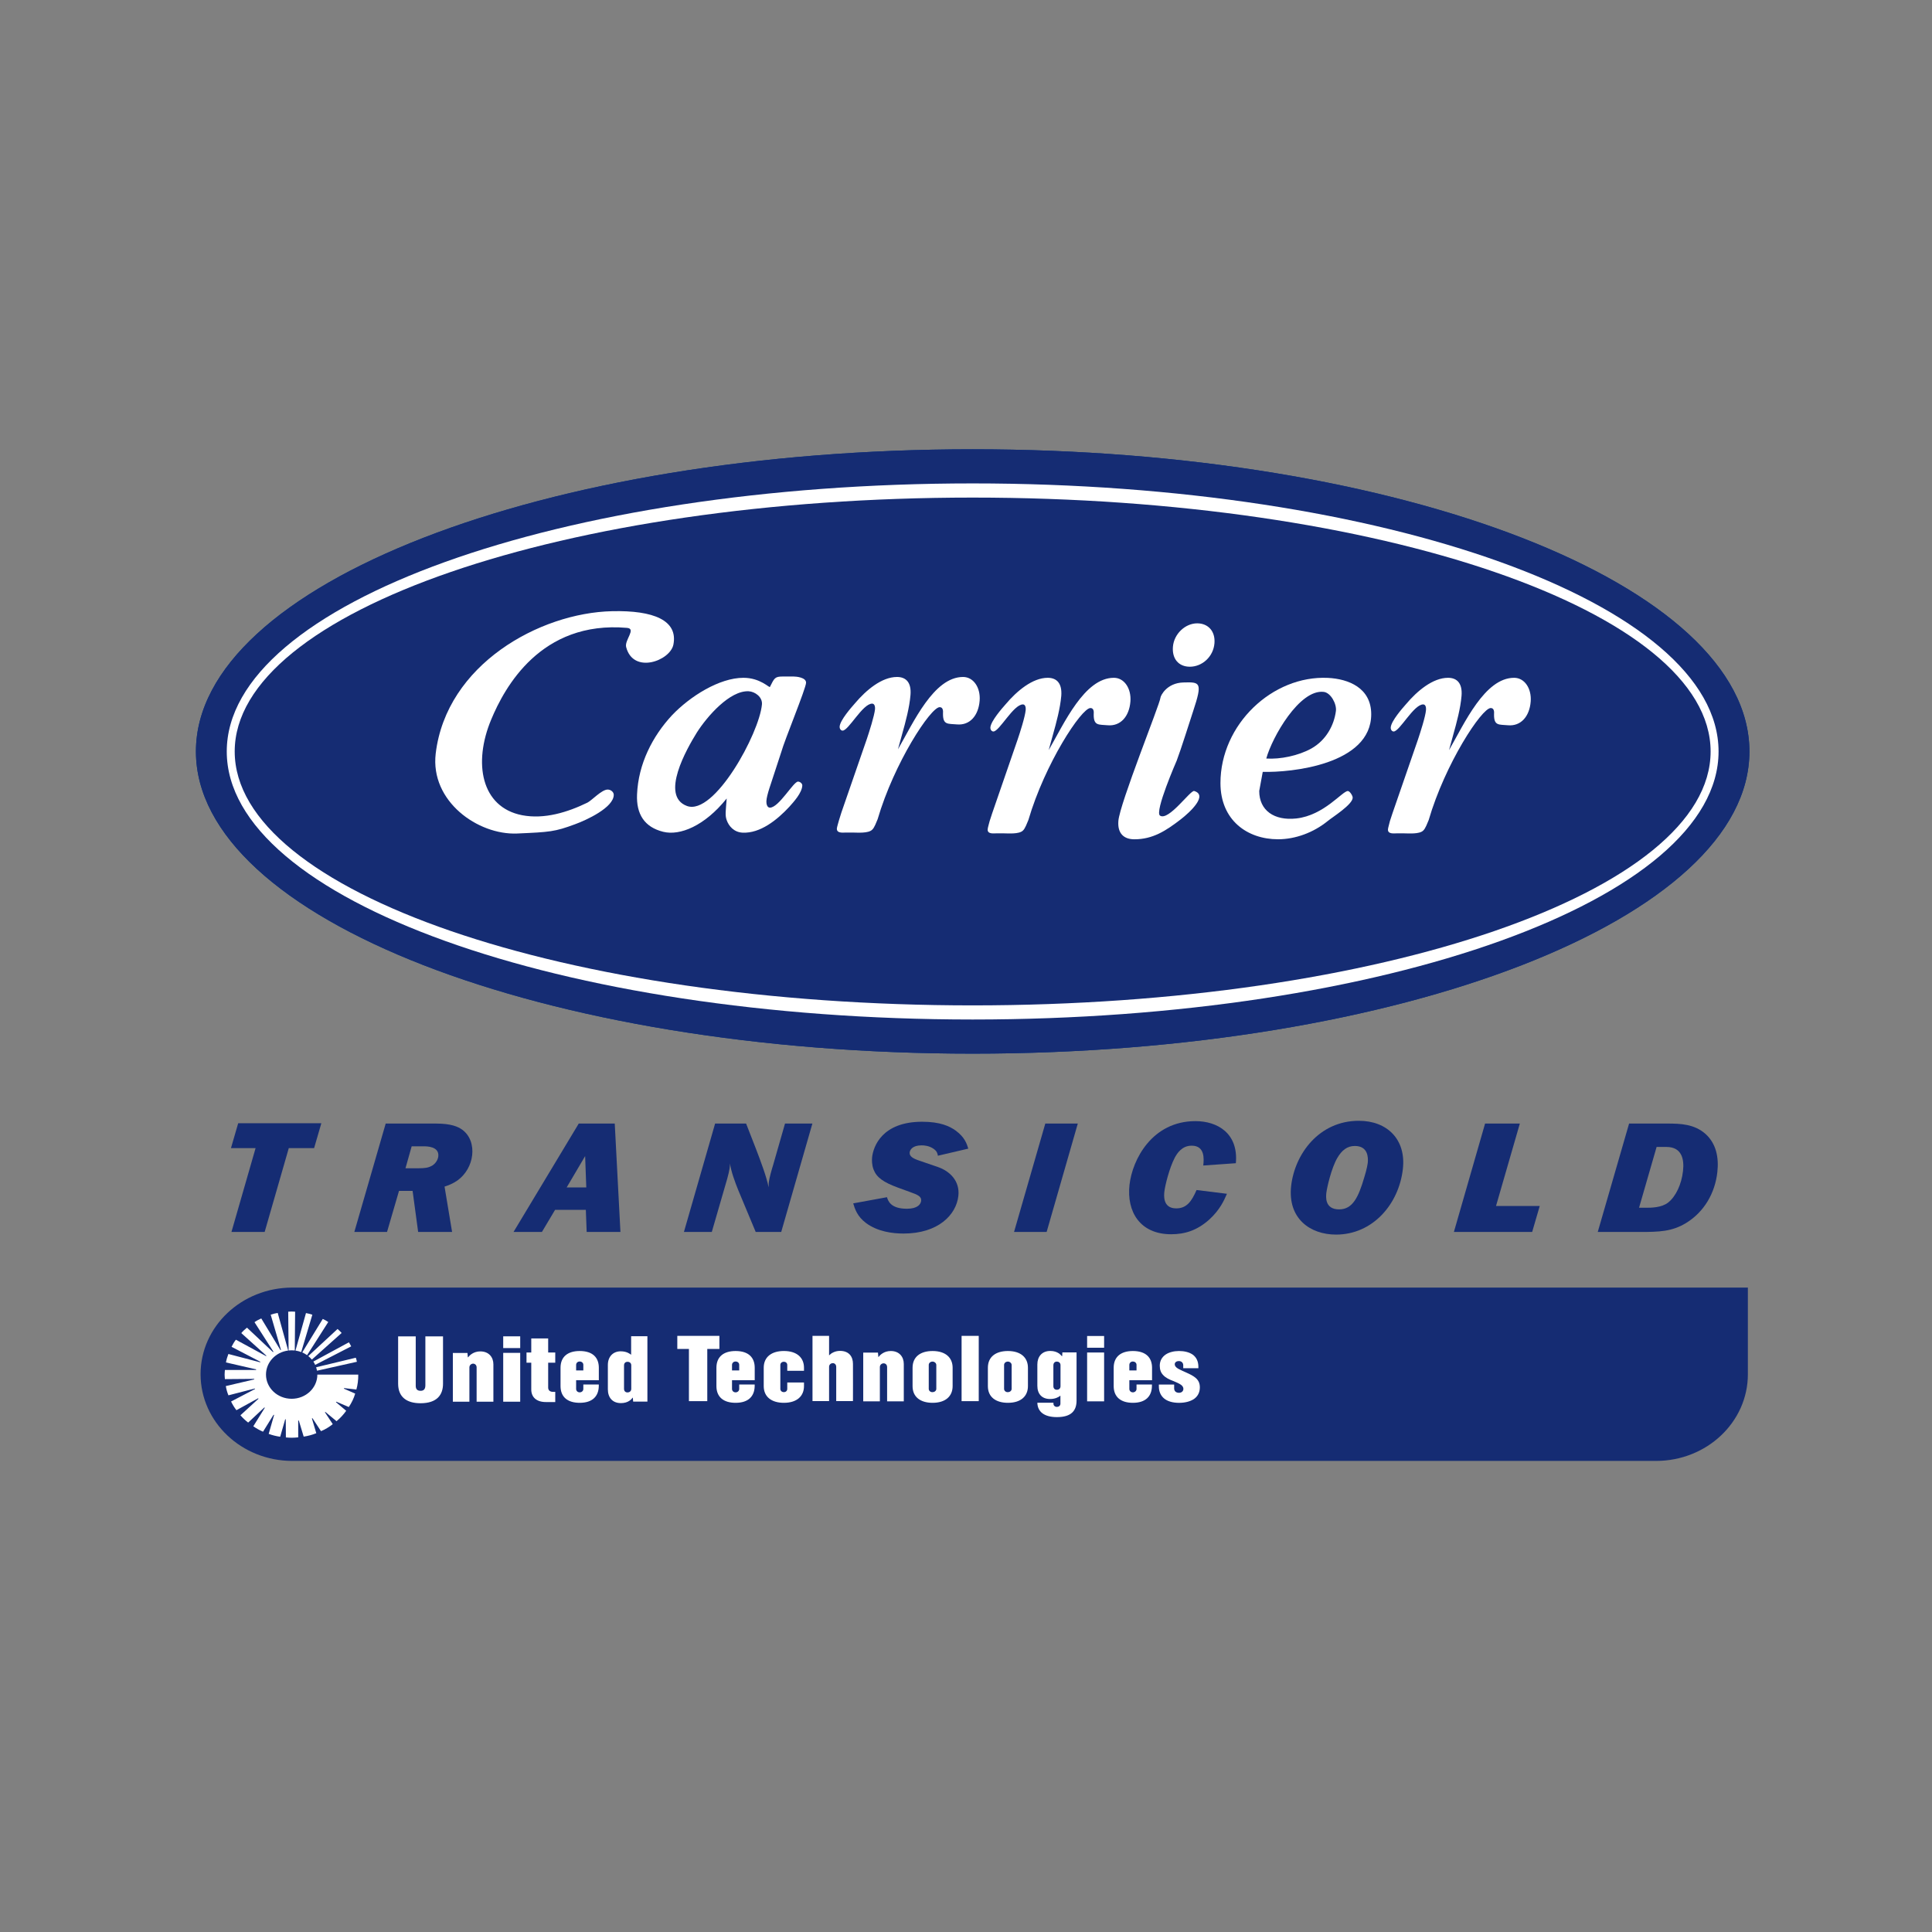 <?xml version="1.0" encoding="UTF-8" standalone="no"?>
<svg
   xmlns:dc="http://purl.org/dc/elements/1.1/"
   xmlns:cc="http://creativecommons.org/ns#"
   xmlns:rdf="http://www.w3.org/1999/02/22-rdf-syntax-ns#"
   xmlns:svg="http://www.w3.org/2000/svg"
   xmlns="http://www.w3.org/2000/svg"
   xmlns:sodipodi="http://sodipodi.sourceforge.net/DTD/sodipodi-0.dtd"
   xmlns:inkscape="http://www.inkscape.org/namespaces/inkscape"
   viewBox="0 0 180.709 180.709"
   height="5.1cm"
   width="5.1cm"
   xml:space="preserve"
   version="1.1"
   id="svg2"
   inkscape:version="0.91 r13725"
   sodipodi:docname="carrier-transicold-utc-logo.svg"><rect x="0" y="0" width="180.709" height="180.709" fill="#808080" stroke="none"/><sodipodi:namedview
     pagecolor="#ffffff"
     bordercolor="#666666"
     borderopacity="1"
     objecttolerance="10"
     gridtolerance="10"
     guidetolerance="10"
     inkscape:pageopacity="0"
     inkscape:pageshadow="2"
     inkscape:window-width="1305"
     inkscape:window-height="744"
     id="namedview101"
     showgrid="false"
     units="cm"
     inkscape:zoom="2.6961644"
     inkscape:cx="54.344814"
     inkscape:cy="73.437658"
     inkscape:window-x="61"
     inkscape:window-y="24"
     inkscape:window-maximized="1"
     inkscape:current-layer="svg2" /><defs
     id="defs6"><clipPath
       id="clipPath20"
       clipPathUnits="userSpaceOnUse"><path
         id="path22"
         d="m 0,70.025 86.952,0 L 86.952,0 0,0 0,70.025 Z"
         inkscape:connector-curvature="0" /></clipPath></defs><g
     transform="matrix(2.111,0,0,-1.993,-0.715,159.584)"
     id="g10"><g
       transform="translate(12.065,22.254)"
       id="g12"><path
         id="path14"
         style="fill:#152c73;fill-opacity:1;fill-rule:nonzero;stroke:none"
         d="m 0,0 -1.471,0 1.069,3.934 -1.091,0 0.321,1.17 3.684,0 -0.321,-1.17 -1.122,0 L 0,0 Z"
         inkscape:connector-curvature="0" /></g><g
       id="g16"><g
         clip-path="url(#clipPath20)"
         id="g18"><g
           transform="translate(18.305,25.244)"
           id="g24"><path
             id="path26"
             style="fill:#152c73;fill-opacity:1;fill-rule:nonzero;stroke:none"
             d="M 0,0 0.571,0 C 0.87,0 1.01,0.022 1.179,0.122 1.326,0.214 1.436,0.39 1.454,0.558 1.502,1.03 0.938,1.03 0.81,1.03 L 0.274,1.03 0,0 Z m 2.065,-2.99 -1.504,0 -0.246,1.929 -0.602,0 -0.531,-1.929 -1.449,0 1.39,5.088 2.219,0 C 2.028,2.098 2.324,1.951 2.509,1.814 2.875,1.532 3.002,1.067 2.955,0.618 2.905,0.145 2.668,-0.289 2.313,-0.565 2.089,-0.731 1.898,-0.802 1.731,-0.861 L 2.065,-2.99 Z"
             inkscape:connector-curvature="0" /></g><g
           transform="translate(26.316,24.343)"
           id="g28"><path
             id="path30"
             style="fill:#152c73;fill-opacity:1;fill-rule:nonzero;stroke:none"
             d="M 0,0 -0.051,1.472 -0.87,0 0,0 Z m -1.383,-1.051 -0.583,-1.038 -1.258,0 2.89,5.088 1.595,0 0.252,-5.088 -1.496,0 -0.037,1.038 -1.363,0 z"
             inkscape:connector-curvature="0" /></g><g
           transform="translate(34.953,22.254)"
           id="g32"><path
             id="path34"
             style="fill:#152c73;fill-opacity:1;fill-rule:nonzero;stroke:none"
             d="M 0,0 -1.13,0 -1.9,1.954 C -2.042,2.327 -2.221,2.831 -2.27,3.219 -2.269,3.096 -2.279,2.93 -2.393,2.496 L -3.076,0 l -1.235,0 1.382,5.088 1.373,0 0.433,-1.177 c 0.212,-0.586 0.478,-1.333 0.564,-1.814 0,0.078 0.003,0.162 0.008,0.23 0.022,0.206 0.134,0.617 0.197,0.83 l 0.522,1.931 1.213,0 L 0,0 Z"
             inkscape:connector-curvature="0" /></g><g
           transform="translate(41.895,25.832)"
           id="g36"><path
             id="path38"
             style="fill:#152c73;fill-opacity:1;fill-rule:nonzero;stroke:none"
             d="m 0,0 c -0.019,0.113 -0.04,0.213 -0.195,0.328 -0.191,0.137 -0.394,0.159 -0.525,0.159 -0.413,0 -0.519,-0.214 -0.531,-0.336 -0.018,-0.175 0.146,-0.283 0.425,-0.38 L 0.012,-0.534 C 0.526,-0.725 0.98,-1.183 0.907,-1.885 0.814,-2.776 0.011,-3.652 -1.521,-3.652 c -0.496,0 -1.149,0.09 -1.664,0.494 -0.393,0.312 -0.495,0.67 -0.567,0.922 l 1.496,0.29 c 0.05,-0.175 0.164,-0.542 0.881,-0.542 0.472,0 0.615,0.206 0.633,0.374 0.02,0.199 -0.145,0.281 -0.498,0.413 l -0.519,0.2 c -0.66,0.257 -0.957,0.479 -1.093,0.859 -0.076,0.216 -0.076,0.427 -0.062,0.579 0.053,0.49 0.435,1.658 2.219,1.658 0.793,0 1.213,-0.209 1.482,-0.414 0.415,-0.32 0.497,-0.64 0.56,-0.848 L 0,0 Z"
             inkscape:connector-curvature="0" /></g><g
           transform="translate(46.713,22.254)"
           id="g40"><path
             id="path42"
             style="fill:#152c73;fill-opacity:1;fill-rule:nonzero;stroke:none"
             d="m 0,0 -1.444,0 1.385,5.088 1.44,0 L 0,0 Z"
             inkscape:connector-curvature="0" /></g><g
           transform="translate(54.702,24.046)"
           id="g44"><path
             id="path46"
             style="fill:#152c73;fill-opacity:1;fill-rule:nonzero;stroke:none"
             d="m 0,0 c -0.134,-0.328 -0.316,-0.754 -0.771,-1.198 -0.562,-0.54 -1.121,-0.701 -1.701,-0.701 -1.387,0 -1.977,1.068 -1.845,2.319 0.125,1.183 1,2.99 2.923,2.99 0.968,0 1.909,-0.566 1.789,-1.975 L -1.049,1.327 c 0.032,0.298 0.082,0.931 -0.513,0.931 -0.433,0 -0.646,-0.359 -0.753,-0.571 -0.234,-0.474 -0.426,-1.291 -0.457,-1.586 -0.017,-0.163 -0.082,-0.786 0.526,-0.786 0.467,0 0.684,0.336 0.9,0.862 L 0,0 Z"
             inkscape:connector-curvature="0" /></g><g
           transform="translate(60.942,25.497)"
           id="g48"><path
             id="path50"
             style="fill:#152c73;fill-opacity:1;fill-rule:nonzero;stroke:none"
             d="m 0,0 c 0.024,0.249 0.015,0.793 -0.574,0.793 -0.335,0 -0.576,-0.199 -0.777,-0.565 -0.261,-0.473 -0.457,-1.389 -0.484,-1.633 -0.018,-0.175 -0.081,-0.778 0.566,-0.778 0.604,0 0.857,0.579 1.112,1.495 C -0.143,-0.65 -0.024,-0.223 0,0 m -1.405,-3.366 c -1.153,0 -2.149,0.758 -1.99,2.282 0.16,1.504 1.238,3.059 2.999,3.059 1.258,0 2.097,-0.876 1.952,-2.257 -0.175,-1.656 -1.337,-3.084 -2.961,-3.084"
             inkscape:connector-curvature="0" /></g><g
           transform="translate(68.226,22.254)"
           id="g52"><path
             id="path54"
             style="fill:#152c73;fill-opacity:1;fill-rule:nonzero;stroke:none"
             d="m 0,0 -3.468,0 1.382,5.088 1.54,0 -1.055,-3.867 1.937,0 L 0,0 Z"
             inkscape:connector-curvature="0" /></g><g
           transform="translate(72.962,23.391)"
           id="g56"><path
             id="path58"
             style="fill:#152c73;fill-opacity:1;fill-rule:nonzero;stroke:none"
             d="M 0,0 0.342,0 C 0.519,0 0.998,0 1.291,0.245 1.634,0.534 1.883,1.105 1.948,1.726 2.008,2.28 1.894,2.853 1.215,2.853 l -0.437,0 L 0,0 Z m -0.441,3.951 1.693,0 C 1.853,3.951 2.455,3.927 2.955,3.454 3.419,3.003 3.542,2.355 3.469,1.67 3.367,0.694 2.892,-0.192 2.083,-0.717 1.459,-1.12 0.887,-1.137 0.031,-1.137 l -1.861,0 1.389,5.088 z"
             inkscape:connector-curvature="0" /></g><g
           transform="translate(77.784,19.644)"
           id="g60"><path
             id="path62"
             style="fill:#152c73;fill-opacity:1;fill-rule:nonzero;stroke:none"
             d="m 0,0 -64.497,0 c -2.244,-0.004 -4.061,-1.823 -4.061,-4.066 0,-2.246 1.817,-4.065 4.061,-4.069 l 60.43,0 C -1.821,-8.133 0,-6.313 0,-4.067 L 0,0 Z"
             inkscape:connector-curvature="0" /></g><g
           transform="translate(14.386,15.743)"
           id="g64"><path
             id="path66"
             style="fill:#ffffff;fill-opacity:1;fill-rule:nonzero;stroke:none"
             d="M 0,0 C -0.01,0.055 -0.023,0.109 -0.039,0.162 L 1.718,0.609 C 1.737,0.557 1.756,0.475 1.766,0.419 L 0,0 Z m -0.163,0.429 c 0.032,-0.05 0.059,-0.103 0.081,-0.156 l 1.596,0.87 C 1.488,1.199 1.444,1.28 1.411,1.332 L -0.163,0.429 Z M 1.09,1.771 C 1.043,1.828 0.968,1.908 0.909,1.958 L -0.388,0.686 C -0.33,0.639 -0.277,0.582 -0.23,0.521 l 1.32,1.25 z M -0.656,0.858 C -0.579,0.823 -0.508,0.779 -0.44,0.729 L 0.497,2.285 C 0.43,2.333 0.333,2.395 0.254,2.429 l -0.91,-1.571 z m -0.3,0.087 c 0.092,-0.015 0.174,-0.039 0.255,-0.07 l 0.493,1.752 C -0.289,2.658 -0.402,2.689 -0.49,2.705 L -0.956,0.945 Z M -0.971,2.77 c -0.05,0.004 -0.111,0.007 -0.158,0.007 -0.045,0 -0.106,-0.002 -0.148,-0.007 L -1.26,0.949 c 0.044,0.004 0.09,0.008 0.135,0.008 0.047,0 0.093,-0.004 0.139,-0.008 l 0.015,1.821 z m 0.938,-5.704 -0.195,0.697 0.025,0.008 0.379,-0.609 c 0.187,0.082 0.371,0.202 0.52,0.33 l -0.346,0.557 0.018,0.017 0.495,-0.435 c 0.164,0.14 0.317,0.319 0.429,0.488 l -0.453,0.404 0.016,0.022 0.552,-0.25 c 0.121,0.189 0.224,0.411 0.283,0.63 l -0.5,0.232 0.007,0.026 0.546,-0.066 c 0.058,0.219 0.087,0.457 0.083,0.699 l -1.812,0 c -0.002,-0.628 -0.512,-1.134 -1.139,-1.134 -0.628,0 -1.137,0.509 -1.137,1.136 0,0.576 0.427,1.053 0.983,1.128 L -1.742,2.711 C -1.84,2.695 -1.962,2.663 -2.053,2.629 L -1.598,0.976 -1.621,0.967 -2.471,2.453 C -2.57,2.408 -2.688,2.342 -2.771,2.277 L -1.932,0.892 -1.952,0.873 -3.104,2.02 C -3.19,1.948 -3.29,1.852 -3.356,1.765 L -2.243,0.703 -2.26,0.686 -3.596,1.455 C -3.666,1.359 -3.739,1.229 -3.788,1.121 L -2.512,0.419 -2.521,0.394 -3.928,0.785 C -3.973,0.665 -4.015,0.516 -4.035,0.388 l 1.338,-0.326 -0.005,-0.027 -1.38,0 c -0.004,-0.069 -0.013,-0.152 -0.013,-0.219 0,-0.065 0.009,-0.146 0.013,-0.211 l 1.3,0.011 10e-4,-0.025 -1.26,-0.312 c 0.021,-0.15 0.062,-0.299 0.115,-0.435 l 1.17,0.32 0.01,-0.023 -1.063,-0.587 c 0.066,-0.144 0.143,-0.279 0.237,-0.408 l 0.961,0.559 0.017,-0.021 -0.8,-0.776 c 0.101,-0.125 0.216,-0.24 0.342,-0.343 l 0.718,0.71 0.02,-0.015 -0.51,-0.869 c 0.134,-0.1 0.277,-0.184 0.431,-0.254 l 0.467,0.795 0.024,-0.009 -0.24,-0.888 c 0.16,-0.063 0.329,-0.107 0.509,-0.135 l 0.223,0.821 0.024,-0.003 0.006,-0.85 c 0.081,-0.007 0.164,-0.014 0.251,-0.014 0.098,0 0.198,0.008 0.295,0.018 l 0,0.79 0.026,0 0.217,-0.756 c 0.2,0.032 0.392,0.088 0.556,0.16"
             inkscape:connector-curvature="0" /></g><g
           transform="translate(29.024,17.361)"
           id="g68"><path
             id="path70"
             style="fill:#ffffff;fill-opacity:1;fill-rule:nonzero;stroke:none"
             d="m 0,0 0,-3.069 -0.631,0 -0.015,0.181 -0.016,0 c -0.034,-0.062 -0.183,-0.251 -0.51,-0.251 -0.378,0 -0.58,0.263 -0.58,0.648 l 0,1.143 c 0,0.39 0.231,0.64 0.568,0.64 0.27,0 0.41,-0.121 0.457,-0.157 l 0.006,0 0,0.865 L 0,0 Z m -1.036,-2.464 c 0,-0.123 0.072,-0.174 0.157,-0.174 0.076,0 0.164,0.051 0.164,0.168 l 0,1.105 c 0,0.117 -0.088,0.166 -0.164,0.166 -0.082,0 -0.157,-0.052 -0.157,-0.172 0.002,-0.122 0,-1.093 0,-1.093 m -4.321,1.221 0,0.478 0.211,0 0,0.662 0.749,0 0,-0.662 0.314,0 0,-0.478 -0.314,0 0,-1.168 c 0,-0.129 0.084,-0.199 0.206,-0.199 0.048,-0.004 0.108,0 0.108,0 l 0,-0.479 -0.417,0 c -0.41,0 -0.646,0.223 -0.646,0.589 l 0,1.257 -0.211,0 z m -1.032,1.238 0.753,0 0,-0.551 -0.753,0 0,0.551 z m 0,-0.777 0.753,0 0,-2.291 -0.753,0 0,2.291 z m -1.584,-0.004 0.017,-0.203 0.011,0 c 0.066,0.092 0.244,0.277 0.54,0.277 0.382,0 0.581,-0.275 0.581,-0.606 l 0,-1.755 -0.743,0 0,1.601 c 0.004,0.121 -0.078,0.185 -0.155,0.185 -0.075,0 -0.165,-0.064 -0.165,-0.178 l 0,-1.608 -0.733,0 0,2.287 0.647,0 z m -3.072,0.779 0.78,0 0,-2.293 c -0.005,-0.15 0.04,-0.262 0.216,-0.262 0.15,0 0.211,0.092 0.211,0.262 l 0,2.293 0.782,0 0,-2.22 c 0,-0.518 -0.26,-0.918 -0.998,-0.918 -0.612,0 -0.991,0.291 -0.991,0.918 l 0,2.22 z"
             inkscape:connector-curvature="0" /></g><g
           transform="translate(30.349,17.378)"
           id="g72"><path
             id="path74"
             style="fill:#ffffff;fill-opacity:1;fill-rule:nonzero;stroke:none"
             d="m 0,0 1.865,0 0,-0.614 -0.537,0 0,-2.45 -0.813,0 0,2.45 L 0,-0.614 0,0 Z"
             inkscape:connector-curvature="0" /></g><g
           transform="translate(32.773,16.014)"
           id="g76"><path
             id="path78"
             style="fill:#ffffff;fill-opacity:1;fill-rule:nonzero;stroke:none"
             d="m 0,0 c 0,0.09 0.065,0.161 0.159,0.161 0.085,0 0.16,-0.061 0.16,-0.155 l 0,-0.265 L 0,-0.259 0,0 Z m 1.006,-0.718 0,0.585 c 0,0.472 -0.265,0.786 -0.847,0.786 -0.529,0 -0.85,-0.267 -0.85,-0.786 l 0,-0.858 c 0,-0.522 0.321,-0.787 0.85,-0.787 0.575,0 0.835,0.315 0.845,0.777 l 0,0.082 -0.685,0 0,-0.209 c 0,-0.094 -0.075,-0.159 -0.16,-0.159 C 0.065,-1.287 0,-1.214 0,-1.128 l 0,0.41 1.006,0 z"
             inkscape:connector-curvature="0" /></g><g
           transform="translate(25.866,16.014)"
           id="g80"><path
             id="path82"
             style="fill:#ffffff;fill-opacity:1;fill-rule:nonzero;stroke:none"
             d="m 0,0 c 0,0.09 0.064,0.161 0.158,0.161 0.086,0 0.161,-0.061 0.161,-0.155 l 0,-0.265 L 0,-0.259 0,0 Z m 1.006,-0.718 0,0.585 c 0,0.472 -0.265,0.786 -0.848,0.786 -0.528,0 -0.849,-0.267 -0.849,-0.786 l 0,-0.858 c 0,-0.522 0.321,-0.787 0.849,-0.787 0.574,0 0.836,0.315 0.846,0.777 l 0,0.082 -0.685,0 0,-0.209 C 0.319,-1.222 0.244,-1.287 0.158,-1.287 0.064,-1.287 0,-1.214 0,-1.128 l 0,0.41 1.006,0 z"
             inkscape:connector-curvature="0" /></g><g
           transform="translate(35.962,15.19)"
           id="g84"><path
             id="path86"
             style="fill:#ffffff;fill-opacity:1;fill-rule:nonzero;stroke:none"
             d="m 0,0 0,-0.167 c 0,-0.472 -0.311,-0.787 -0.892,-0.787 -0.529,0 -0.892,0.266 -0.892,0.787 l 0,0.858 c 0,0.519 0.363,0.787 0.892,0.787 C -0.311,1.478 0,1.163 0,0.691 l 0,-0.143 -0.741,0 0,0.273 c 0,0.093 -0.066,0.152 -0.151,0.152 -0.093,0 -0.156,-0.065 -0.156,-0.152 l 0,-1.12 c 0,-0.087 0.063,-0.154 0.156,-0.154 0.085,0 0.151,0.059 0.151,0.154 L -0.741,0 0,0 Z"
             inkscape:connector-curvature="0" /></g><g
           transform="translate(37.074,17.378)"
           id="g88"><path
             id="path90"
             style="fill:#ffffff;fill-opacity:1;fill-rule:nonzero;stroke:none"
             d="m 0,0 0,-0.914 0.003,0 c 0.077,0.088 0.246,0.209 0.48,0.209 0.406,0 0.575,-0.277 0.575,-0.609 0.004,-0.249 0,-1.748 0,-1.748 l -0.742,0 0,1.603 c 0,0.117 -0.072,0.179 -0.152,0.179 C 0.092,-1.28 0,-1.338 0,-1.452 l 0,-1.61 -0.735,0 0,3.062 L 0,0 Z"
             inkscape:connector-curvature="0" /></g><g
           transform="translate(39.24,16.593)"
           id="g92"><path
             id="path94"
             style="fill:#ffffff;fill-opacity:1;fill-rule:nonzero;stroke:none"
             d="m 0,0 0.017,-0.205 0.011,0 c 0.064,0.094 0.24,0.279 0.541,0.279 0.377,0 0.575,-0.275 0.575,-0.607 l 0,-1.755 -0.739,0 0,1.599 c 0.002,0.124 -0.074,0.185 -0.156,0.185 -0.075,0 -0.165,-0.061 -0.165,-0.176 l 0,-1.608 -0.737,0 0,2.288 L 0,0 Z"
             inkscape:connector-curvature="0" /></g><g
           transform="translate(41.825,14.891)"
           id="g96"><path
             id="path98"
             style="fill:#ffffff;fill-opacity:1;fill-rule:nonzero;stroke:none"
             d="M 0,0 C 0,-0.095 -0.087,-0.155 -0.166,-0.155 -0.263,-0.159 -0.335,-0.087 -0.335,0 l 0,1.123 c 0,0.088 0.072,0.157 0.169,0.157 C -0.087,1.28 0,1.213 0,1.12 L 0,0 Z m -0.166,1.776 c -0.532,0 -0.886,-0.267 -0.886,-0.786 l 0,-0.863 c 0,-0.519 0.361,-0.782 0.886,-0.782 0.583,0 0.889,0.315 0.889,0.787 l 0,0.858 c 0,0.472 -0.31,0.786 -0.889,0.786"
             inkscape:connector-curvature="0" /></g><g
           transform="translate(45.163,14.891)"
           id="g100"><path
             id="path102"
             style="fill:#ffffff;fill-opacity:1;fill-rule:nonzero;stroke:none"
             d="M 0,0 C 0,-0.095 -0.087,-0.155 -0.166,-0.155 -0.263,-0.159 -0.335,-0.087 -0.335,0 l 0,1.123 c 0,0.088 0.072,0.157 0.169,0.157 C -0.087,1.28 0,1.213 0,1.12 L 0,0 Z m -0.166,1.776 c -0.532,0 -0.887,-0.267 -0.887,-0.786 l 0,-0.863 c 0,-0.519 0.362,-0.782 0.887,-0.782 0.583,0 0.888,0.315 0.888,0.787 l 0,0.858 c 0,0.472 -0.31,0.786 -0.888,0.786"
             inkscape:connector-curvature="0" /></g><path
           id="path104"
           style="fill:#ffffff;fill-opacity:1;fill-rule:nonzero;stroke:none"
           d="m 42.945,17.378 0.76,0 0,-3.064 -0.76,0 0,3.064 z"
           inkscape:connector-curvature="0" /><g
           transform="translate(47.328,15.013)"
           id="g106"><path
             id="path108"
             style="fill:#ffffff;fill-opacity:1;fill-rule:nonzero;stroke:none"
             d="m 0,0 c 0,-0.115 -0.084,-0.166 -0.159,-0.166 -0.082,0 -0.157,0.051 -0.157,0.171 l 0,0.975 c 0,0.125 0.071,0.178 0.157,0.178 C -0.084,1.158 0,1.105 0,0.991 L 0,0 Z m 0.083,1.589 -0.01,-0.176 -0.014,0 c -0.042,0.048 -0.178,0.244 -0.513,0.244 -0.37,0 -0.572,-0.269 -0.572,-0.634 l 0,-1.002 c 0,-0.382 0.202,-0.619 0.564,-0.619 0.224,0 0.371,0.084 0.453,0.153 l 0.005,0 0,-0.373 c 0,-0.094 -0.073,-0.151 -0.155,-0.151 -0.091,0 -0.154,0.066 -0.154,0.151 l 0,0.044 -0.713,0 c 0.009,-0.428 0.311,-0.674 0.867,-0.674 0.646,0 0.87,0.309 0.87,0.778 l 0,2.259 -0.628,0 z"
             inkscape:connector-curvature="0" /></g><path
           id="path110"
           style="fill:#ffffff;fill-opacity:1;fill-rule:nonzero;stroke:none"
           d="m 48.507,16.597 0.753,0 0,-2.292 -0.753,0 0,2.292 z"
           inkscape:connector-curvature="0" /><path
           id="path112"
           style="fill:#ffffff;fill-opacity:1;fill-rule:nonzero;stroke:none"
           d="m 48.507,17.372 0.753,0 0,-0.551 -0.753,0 0,0.551 z"
           inkscape:connector-curvature="0" /><g
           transform="translate(50.378,16.014)"
           id="g114"><path
             id="path116"
             style="fill:#ffffff;fill-opacity:1;fill-rule:nonzero;stroke:none"
             d="m 0,0 c 0,0.09 0.063,0.161 0.157,0.161 0.081,0 0.161,-0.061 0.161,-0.155 l 0,-0.265 L 0,-0.259 0,0 Z m 1.006,-0.718 0,0.585 c 0,0.472 -0.268,0.786 -0.849,0.786 -0.527,0 -0.851,-0.267 -0.851,-0.786 l 0,-0.858 c 0,-0.522 0.324,-0.787 0.851,-0.787 0.573,0 0.834,0.315 0.844,0.777 l 0,0.082 -0.683,0 0,-0.209 c 0,-0.094 -0.08,-0.159 -0.161,-0.159 C 0.063,-1.287 0,-1.214 0,-1.128 l 0,0.41 1.006,0 z"
             inkscape:connector-curvature="0" /></g><g
           transform="translate(53.437,15.86)"
           id="g118"><path
             id="path120"
             style="fill:#ffffff;fill-opacity:1;fill-rule:nonzero;stroke:none"
             d="m 0,0 -0.336,0 -0.335,0 0,0.059 0,0.08 c 0,0.049 -0.016,0.098 -0.047,0.134 -0.034,0.038 -0.081,0.062 -0.144,0.062 -0.067,0 -0.118,-0.021 -0.142,-0.05 -0.034,-0.027 -0.042,-0.064 -0.042,-0.102 0,-0.085 0.059,-0.15 0.157,-0.211 0.101,-0.058 0.225,-0.115 0.354,-0.177 0.164,-0.078 0.314,-0.154 0.425,-0.26 0.11,-0.105 0.175,-0.238 0.175,-0.433 0,-0.241 -0.096,-0.425 -0.26,-0.547 -0.168,-0.118 -0.399,-0.18 -0.663,-0.18 -0.288,0 -0.513,0.075 -0.661,0.205 -0.152,0.135 -0.232,0.328 -0.232,0.568 l 0,0.044 0,0.042 0.34,0 0.338,0 0,-0.077 0,-0.106 c 0,-0.053 0.018,-0.108 0.051,-0.143 0.035,-0.037 0.088,-0.062 0.164,-0.062 0.059,0 0.106,0.02 0.14,0.052 0.033,0.034 0.054,0.079 0.054,0.132 0,0.072 -0.035,0.135 -0.106,0.191 -0.074,0.056 -0.184,0.111 -0.33,0.174 -0.203,0.078 -0.356,0.163 -0.454,0.277 -0.105,0.109 -0.157,0.254 -0.157,0.446 0,0.236 0.104,0.409 0.263,0.525 0.156,0.109 0.367,0.164 0.591,0.164 0.233,0 0.452,-0.055 0.608,-0.171 C -0.094,0.514 0,0.331 0,0.062 L 0,0.027 0,0 Z"
             inkscape:connector-curvature="0" /></g><g
           transform="translate(9.02,44.804)"
           id="g122"><path
             id="path124"
             style="fill:#003888;fill-opacity:1;fill-rule:nonzero;stroke:none"
             d="M 0,0 C 0,7.833 15.407,14.183 34.414,14.183 53.425,14.182 68.832,7.833 68.832,0 68.832,-7.83 53.425,-14.181 34.414,-14.181 15.407,-14.181 0,-7.83 0,0"
             inkscape:connector-curvature="0" /></g><g
           transform="translate(10.386,44.804)"
           id="g126"><path
             id="path128"
             style="fill:#ffffff;fill-opacity:1;fill-rule:nonzero;stroke:none"
             d="M 0,0 C 0,6.949 14.796,12.581 33.047,12.581 51.304,12.581 66.099,6.948 66.099,0 66.099,-6.948 51.304,-12.579 33.047,-12.579 14.796,-12.577 0,-6.945 0,0"
             inkscape:connector-curvature="0" /></g><g
           transform="translate(10.738,44.804)"
           id="g130"><path
             id="path132"
             style="fill:#003888;fill-opacity:1;fill-rule:nonzero;stroke:none"
             d="m 0,0 c 0,6.581 14.638,11.916 32.695,11.916 18.061,0 32.7,-5.335 32.7,-11.916 0,-6.58 -14.639,-11.916 -32.7,-11.916 C 14.638,-11.916 0,-6.58 0,0"
             inkscape:connector-curvature="0" /></g><g
           transform="translate(30.778,42.246)"
           id="g134"><path
             id="path136"
             style="fill:#ffffff;fill-opacity:1;fill-rule:evenodd;stroke:none"
             d="M 0,0 C -1.21,0.469 -0.001,2.698 0.431,3.438 0.89,4.206 1.897,5.428 2.732,5.384 3.015,5.369 3.35,5.112 3.321,4.767 3.203,3.399 1.208,-0.468 0,0 M 4.236,6.076 C 3.889,6.076 3.87,5.998 3.674,5.587 3.644,5.538 3.245,6.016 2.5,6.016 1.434,6.016 0.133,5.145 -0.665,4.258 -1.525,3.277 -2.157,1.979 -2.213,0.54 c -0.037,-0.917 0.324,-1.532 1.158,-1.751 0.741,-0.196 1.838,0.273 2.814,1.563 -0.04,-0.585 -0.079,-0.785 0,-1.016 0.091,-0.274 0.316,-0.566 0.702,-0.588 0.782,-0.04 1.532,0.596 2.072,1.213 0.187,0.222 0.561,0.65 0.576,0.998 0.005,0.095 -0.1,0.185 -0.19,0.185 -0.205,0 -0.847,-1.222 -1.245,-1.222 -0.129,0 -0.16,0.189 -0.156,0.301 0.012,0.301 0.236,0.914 0.311,1.182 L 4.18,2.54 C 4.318,3.076 5.264,5.498 5.276,5.782 5.284,6.035 4.841,6.076 4.727,6.076 l -0.491,0 z"
             inkscape:connector-curvature="0" /></g><g
           transform="translate(28.082,49.707)"
           id="g138"><path
             id="path140"
             style="fill:#ffffff;fill-opacity:1;fill-rule:evenodd;stroke:none"
             d="M 0,0 C 0.313,-1.289 1.949,-0.651 2.094,0.113 2.304,1.25 1.221,1.726 -0.625,1.681 -3.829,1.603 -7.966,-0.82 -8.438,-5 c -0.252,-2.242 1.873,-3.828 3.602,-3.753 1.45,0.067 1.673,0.081 2.571,0.435 0.49,0.189 1.716,0.779 1.716,1.382 0,0.133 -0.134,0.246 -0.269,0.246 -0.268,0 -0.705,-0.514 -0.901,-0.615 -0.875,-0.451 -1.905,-0.79 -2.892,-0.589 -1.808,0.374 -2.179,2.441 -1.366,4.495 0.584,1.486 2.188,4.649 6.017,4.297 C 0.462,0.86 -0.078,0.323 0,0"
             inkscape:connector-curvature="0" /></g><g
           transform="translate(41.974,46.884)"
           id="g142"><path
             id="path144"
             style="fill:#ffffff;fill-opacity:1;fill-rule:evenodd;stroke:none"
             d="m 0,0 c 0.146,0 0.157,-0.161 0.147,-0.305 -0.006,-0.54 0.22,-0.466 0.612,-0.504 0.576,-0.057 0.959,0.41 1.012,1.112 0.045,0.605 -0.266,1.114 -0.735,1.114 -1.301,0 -2.198,-2.135 -2.884,-3.394 l 0.186,0.716 c 0.153,0.575 0.324,1.245 0.369,1.836 0.044,0.571 -0.188,0.842 -0.598,0.842 -0.677,0 -1.374,-0.621 -1.867,-1.242 -0.159,-0.191 -0.65,-0.781 -0.674,-1.083 -0.007,-0.113 0.059,-0.193 0.13,-0.193 0.266,0 0.887,1.267 1.31,1.267 0.108,0 0.135,-0.143 0.128,-0.254 -0.028,-0.319 -0.267,-1.099 -0.363,-1.404 l -1.127,-3.45 -0.108,-0.367 c -0.02,-0.079 -0.088,-0.318 -0.093,-0.38 -0.017,-0.242 0.275,-0.196 0.385,-0.196 l 0.325,0 c 0.192,0 0.682,-0.046 0.851,0.131 0.105,0.095 0.184,0.351 0.244,0.492 C -2.015,-2.606 -0.396,0 0,0"
             inkscape:connector-curvature="0" /></g><g
           transform="translate(48.654,46.843)"
           id="g146"><path
             id="path148"
             style="fill:#ffffff;fill-opacity:1;fill-rule:evenodd;stroke:none"
             d="M 0,0 C 0.145,0 0.157,-0.157 0.145,-0.303 0.14,-0.842 0.367,-0.769 0.757,-0.808 1.333,-0.864 1.718,-0.397 1.771,0.303 1.816,0.909 1.506,1.419 1.039,1.419 c -1.305,0 -2.201,-2.135 -2.889,-3.395 l 0.187,0.717 c 0.152,0.574 0.324,1.245 0.371,1.833 0.041,0.573 -0.19,0.845 -0.601,0.845 -0.673,0 -1.373,-0.622 -1.864,-1.242 -0.161,-0.191 -0.649,-0.781 -0.676,-1.084 -0.007,-0.112 0.058,-0.194 0.133,-0.194 0.263,0 0.887,1.271 1.306,1.271 0.109,0 0.135,-0.143 0.126,-0.255 -0.025,-0.319 -0.263,-1.101 -0.361,-1.403 l -1.124,-3.45 -0.113,-0.368 c -0.019,-0.082 -0.085,-0.32 -0.089,-0.382 -0.018,-0.24 0.273,-0.193 0.383,-0.193 l 0.326,0 c 0.194,0 0.682,-0.047 0.852,0.128 0.104,0.097 0.183,0.351 0.244,0.495 C -2.015,-2.604 -0.398,0 0,0"
             inkscape:connector-curvature="0" /></g><g
           transform="translate(53.059,48.782)"
           id="g150"><path
             id="path152"
             style="fill:#ffffff;fill-opacity:1;fill-rule:evenodd;stroke:none"
             d="M 0,0 C 0.545,0 1.042,0.469 1.09,1.101 1.133,1.664 0.811,2.036 0.326,2.036 -0.205,2.036 -0.704,1.54 -0.751,0.937 -0.795,0.372 -0.496,0 0,0 m -0.583,-4.408 c 0.186,0.514 0.581,1.848 0.731,2.329 0.426,1.362 0.306,1.362 -0.437,1.34 -0.731,-0.023 -1.004,-0.611 -1.014,-0.718 -0.019,-0.281 -1.807,-4.971 -1.864,-5.782 -0.045,-0.596 0.254,-0.86 0.709,-0.86 0.81,0 1.389,0.392 2.055,0.936 0.429,0.352 1.212,1.134 0.596,1.33 -0.166,0.053 -1.134,-1.424 -1.515,-1.155 -0.254,0.177 0.739,2.58 0.739,2.58"
             inkscape:connector-curvature="0" /></g><g
           transform="translate(66.39,46.843)"
           id="g154"><path
             id="path156"
             style="fill:#ffffff;fill-opacity:1;fill-rule:evenodd;stroke:none"
             d="m 0,0 c 0.146,0 0.158,-0.157 0.147,-0.303 -0.006,-0.541 0.22,-0.466 0.612,-0.505 0.576,-0.056 0.959,0.411 1.012,1.111 0.045,0.606 -0.264,1.116 -0.734,1.116 -1.302,0 -2.199,-2.136 -2.885,-3.396 l 0.186,0.718 c 0.152,0.574 0.324,1.245 0.369,1.833 0.043,0.573 -0.188,0.845 -0.599,0.845 -0.676,0 -1.374,-0.622 -1.865,-1.242 -0.159,-0.191 -0.651,-0.781 -0.673,-1.084 -0.008,-0.112 0.057,-0.194 0.128,-0.194 0.266,0 0.887,1.271 1.308,1.271 0.111,0 0.134,-0.143 0.127,-0.255 -0.023,-0.32 -0.265,-1.101 -0.36,-1.403 l -1.128,-3.45 -0.112,-0.368 c -0.016,-0.082 -0.082,-0.32 -0.089,-0.382 -0.016,-0.24 0.276,-0.193 0.386,-0.193 l 0.323,0 c 0.193,0 0.685,-0.047 0.853,0.128 0.104,0.097 0.184,0.351 0.244,0.492 C -2.017,-2.604 -0.396,0 0,0"
             inkscape:connector-curvature="0" /></g><g
           transform="translate(56.445,44.473)"
           id="g158"><path
             id="path160"
             style="fill:#ffffff;fill-opacity:1;fill-rule:evenodd;stroke:none"
             d="M 0,0 C 0.262,1.006 1.472,3.26 2.543,3.128 2.857,3.092 3.127,2.563 3.085,2.227 3.005,1.571 2.655,0.859 1.992,0.467 1.42,0.132 0.62,-0.043 0,0 M -0.156,-0.625 C 1.094,-0.664 4.65,-0.284 4.65,2.079 4.65,3.317 3.641,3.738 2.731,3.785 0.272,3.908 -2.03,1.598 -2.03,-1.152 c 0,-1.739 1.186,-2.637 2.552,-2.637 0.772,0 1.574,0.318 2.194,0.851 0.223,0.194 1.113,0.78 1.113,1.102 0,0.097 -0.131,0.311 -0.214,0.311 -0.247,0 -1.053,-1.144 -2.286,-1.288 -0.975,-0.112 -1.641,0.374 -1.641,1.29 l 0.156,0.898 z"
             inkscape:connector-curvature="0" /></g><g
           transform="translate(9.02,44.804)"
           id="g162"><path
             id="path164"
             style="fill:#152c73;fill-opacity:1;fill-rule:nonzero;stroke:none"
             d="M 0,0 C 0,7.833 15.407,14.183 34.415,14.183 53.425,14.182 68.833,7.833 68.833,0 68.833,-7.83 53.425,-14.181 34.415,-14.181 15.407,-14.181 0,-7.83 0,0"
             inkscape:connector-curvature="0" /></g><g
           transform="translate(10.386,44.804)"
           id="g166"><path
             id="path168"
             style="fill:#ffffff;fill-opacity:1;fill-rule:nonzero;stroke:none"
             d="M 0,0 C 0,6.949 14.796,12.581 33.048,12.581 51.304,12.581 66.099,6.948 66.099,0 66.099,-6.948 51.304,-12.579 33.048,-12.579 14.796,-12.577 0,-6.945 0,0"
             inkscape:connector-curvature="0" /></g><g
           transform="translate(10.738,44.804)"
           id="g170"><path
             id="path172"
             style="fill:#152c73;fill-opacity:1;fill-rule:nonzero;stroke:none"
             d="M 0,0 C 0,6.581 14.638,11.916 32.696,11.916 50.756,11.916 65.395,6.581 65.395,0 65.395,-6.58 50.756,-11.916 32.696,-11.916 14.638,-11.916 0,-6.58 0,0"
             inkscape:connector-curvature="0" /></g><g
           transform="translate(30.778,42.246)"
           id="g174"><path
             id="path176"
             style="fill:#ffffff;fill-opacity:1;fill-rule:evenodd;stroke:none"
             d="M 0,0 C -1.21,0.469 -0.001,2.698 0.431,3.438 0.89,4.206 1.898,5.428 2.733,5.384 3.015,5.369 3.35,5.112 3.321,4.767 3.204,3.399 1.208,-0.468 0,0 M 4.236,6.076 C 3.889,6.076 3.87,5.998 3.674,5.587 3.644,5.538 3.245,6.016 2.5,6.016 1.434,6.016 0.133,5.145 -0.664,4.258 -1.525,3.277 -2.157,1.979 -2.213,0.54 c -0.037,-0.917 0.324,-1.532 1.158,-1.751 0.741,-0.196 1.838,0.273 2.814,1.563 -0.04,-0.585 -0.079,-0.785 0,-1.016 0.091,-0.274 0.316,-0.566 0.703,-0.588 0.781,-0.04 1.531,0.596 2.071,1.213 0.187,0.222 0.561,0.65 0.576,0.998 0.005,0.095 -0.1,0.185 -0.19,0.185 -0.205,0 -0.847,-1.222 -1.245,-1.222 -0.129,0 -0.16,0.189 -0.156,0.301 0.012,0.301 0.236,0.914 0.311,1.182 L 4.18,2.54 C 4.318,3.076 5.264,5.498 5.276,5.782 5.284,6.035 4.841,6.076 4.727,6.076 l -0.491,0 z"
             inkscape:connector-curvature="0" /></g><g
           transform="translate(28.082,49.707)"
           id="g178"><path
             id="path180"
             style="fill:#ffffff;fill-opacity:1;fill-rule:evenodd;stroke:none"
             d="M 0,0 C 0.313,-1.289 1.949,-0.651 2.094,0.113 2.304,1.25 1.221,1.726 -0.625,1.681 -3.829,1.603 -7.966,-0.82 -8.438,-5 c -0.25,-2.242 1.873,-3.828 3.602,-3.753 1.45,0.067 1.673,0.081 2.571,0.435 0.49,0.189 1.716,0.779 1.716,1.382 0,0.133 -0.134,0.246 -0.269,0.246 -0.268,0 -0.705,-0.514 -0.901,-0.615 -0.875,-0.451 -1.905,-0.79 -2.892,-0.589 -1.808,0.374 -2.179,2.441 -1.366,4.495 0.584,1.486 2.188,4.649 6.017,4.297 C 0.462,0.86 -0.078,0.323 0,0"
             inkscape:connector-curvature="0" /></g><g
           transform="translate(41.974,46.884)"
           id="g182"><path
             id="path184"
             style="fill:#ffffff;fill-opacity:1;fill-rule:evenodd;stroke:none"
             d="m 0,0 c 0.146,0 0.157,-0.161 0.147,-0.305 -0.006,-0.54 0.22,-0.466 0.612,-0.504 0.576,-0.057 0.959,0.41 1.012,1.112 0.045,0.605 -0.266,1.114 -0.735,1.114 -1.3,0 -2.198,-2.135 -2.884,-3.394 l 0.186,0.716 c 0.153,0.575 0.324,1.245 0.369,1.836 0.044,0.571 -0.188,0.842 -0.598,0.842 -0.677,0 -1.374,-0.621 -1.867,-1.242 -0.159,-0.191 -0.65,-0.781 -0.674,-1.083 -0.007,-0.113 0.059,-0.193 0.13,-0.193 0.266,0 0.887,1.267 1.31,1.267 0.108,0 0.135,-0.143 0.128,-0.254 -0.028,-0.319 -0.267,-1.099 -0.363,-1.404 l -1.127,-3.45 -0.108,-0.367 c -0.02,-0.079 -0.088,-0.318 -0.093,-0.38 -0.017,-0.242 0.275,-0.196 0.385,-0.196 l 0.325,0 c 0.192,0 0.683,-0.046 0.851,0.131 0.105,0.095 0.184,0.351 0.244,0.492 C -2.015,-2.606 -0.396,0 0,0"
             inkscape:connector-curvature="0" /></g><g
           transform="translate(48.654,46.843)"
           id="g186"><path
             id="path188"
             style="fill:#ffffff;fill-opacity:1;fill-rule:evenodd;stroke:none"
             d="M 0,0 C 0.145,0 0.157,-0.157 0.145,-0.303 0.14,-0.842 0.367,-0.769 0.757,-0.808 1.333,-0.864 1.718,-0.397 1.771,0.303 1.816,0.909 1.506,1.419 1.039,1.419 c -1.305,0 -2.201,-2.135 -2.889,-3.395 l 0.187,0.717 c 0.152,0.574 0.324,1.245 0.371,1.833 0.041,0.573 -0.19,0.845 -0.601,0.845 -0.673,0 -1.371,-0.622 -1.864,-1.242 -0.16,-0.191 -0.649,-0.781 -0.676,-1.084 -0.007,-0.112 0.059,-0.194 0.133,-0.194 0.263,0 0.887,1.271 1.308,1.271 0.107,0 0.133,-0.143 0.124,-0.255 -0.025,-0.319 -0.263,-1.101 -0.361,-1.403 l -1.124,-3.45 -0.113,-0.368 c -0.019,-0.082 -0.085,-0.32 -0.087,-0.382 -0.02,-0.24 0.271,-0.193 0.381,-0.193 l 0.327,0 c 0.193,0 0.682,-0.047 0.851,0.128 0.104,0.097 0.183,0.351 0.244,0.495 C -2.015,-2.604 -0.398,0 0,0"
             inkscape:connector-curvature="0" /></g><g
           transform="translate(53.059,48.782)"
           id="g190"><path
             id="path192"
             style="fill:#ffffff;fill-opacity:1;fill-rule:evenodd;stroke:none"
             d="M 0,0 C 0.545,0 1.042,0.469 1.09,1.101 1.133,1.664 0.811,2.036 0.326,2.036 -0.205,2.036 -0.704,1.54 -0.75,0.937 -0.795,0.372 -0.496,0 0,0 m -0.583,-4.408 c 0.186,0.514 0.581,1.848 0.731,2.329 0.426,1.362 0.307,1.362 -0.437,1.34 -0.731,-0.023 -1.004,-0.611 -1.014,-0.718 -0.019,-0.281 -1.807,-4.971 -1.864,-5.782 -0.045,-0.596 0.254,-0.86 0.709,-0.86 0.81,0 1.389,0.392 2.055,0.936 0.429,0.352 1.212,1.134 0.596,1.33 -0.166,0.053 -1.134,-1.424 -1.515,-1.155 -0.254,0.177 0.739,2.58 0.739,2.58"
             inkscape:connector-curvature="0" /></g><g
           transform="translate(66.39,46.843)"
           id="g194"><path
             id="path196"
             style="fill:#ffffff;fill-opacity:1;fill-rule:evenodd;stroke:none"
             d="m 0,0 c 0.146,0 0.158,-0.157 0.147,-0.303 -0.006,-0.541 0.22,-0.466 0.612,-0.505 0.576,-0.056 0.959,0.411 1.012,1.111 0.045,0.606 -0.264,1.116 -0.734,1.116 -1.302,0 -2.199,-2.136 -2.885,-3.396 l 0.186,0.718 c 0.152,0.574 0.324,1.245 0.369,1.833 0.043,0.573 -0.188,0.845 -0.599,0.845 -0.676,0 -1.374,-0.622 -1.865,-1.242 -0.159,-0.191 -0.65,-0.781 -0.673,-1.084 -0.008,-0.112 0.057,-0.194 0.128,-0.194 0.266,0 0.887,1.271 1.308,1.271 0.111,0 0.134,-0.143 0.127,-0.255 -0.023,-0.32 -0.265,-1.101 -0.36,-1.403 l -1.126,-3.45 -0.114,-0.368 c -0.016,-0.082 -0.082,-0.32 -0.086,-0.382 -0.019,-0.24 0.273,-0.193 0.383,-0.193 l 0.323,0 c 0.193,0 0.685,-0.047 0.853,0.128 0.104,0.097 0.184,0.351 0.244,0.492 C -2.017,-2.604 -0.396,0 0,0"
             inkscape:connector-curvature="0" /></g><g
           transform="translate(56.445,44.473)"
           id="g198"><path
             id="path200"
             style="fill:#ffffff;fill-opacity:1;fill-rule:evenodd;stroke:none"
             d="M 0,0 C 0.262,1.006 1.472,3.26 2.543,3.128 2.857,3.092 3.127,2.563 3.085,2.227 3.005,1.571 2.656,0.859 1.992,0.467 1.42,0.132 0.62,-0.043 0,0 M -0.156,-0.625 C 1.094,-0.664 4.65,-0.284 4.65,2.079 4.65,3.317 3.641,3.738 2.731,3.785 0.272,3.908 -2.03,1.598 -2.03,-1.152 c 0,-1.739 1.186,-2.637 2.552,-2.637 0.772,0 1.574,0.318 2.194,0.851 0.223,0.194 1.113,0.78 1.113,1.102 0,0.097 -0.131,0.311 -0.214,0.311 -0.247,0 -1.053,-1.144 -2.286,-1.288 -0.975,-0.112 -1.641,0.374 -1.641,1.29 l 0.156,0.898 z"
             inkscape:connector-curvature="0" /></g></g></g></g></svg>